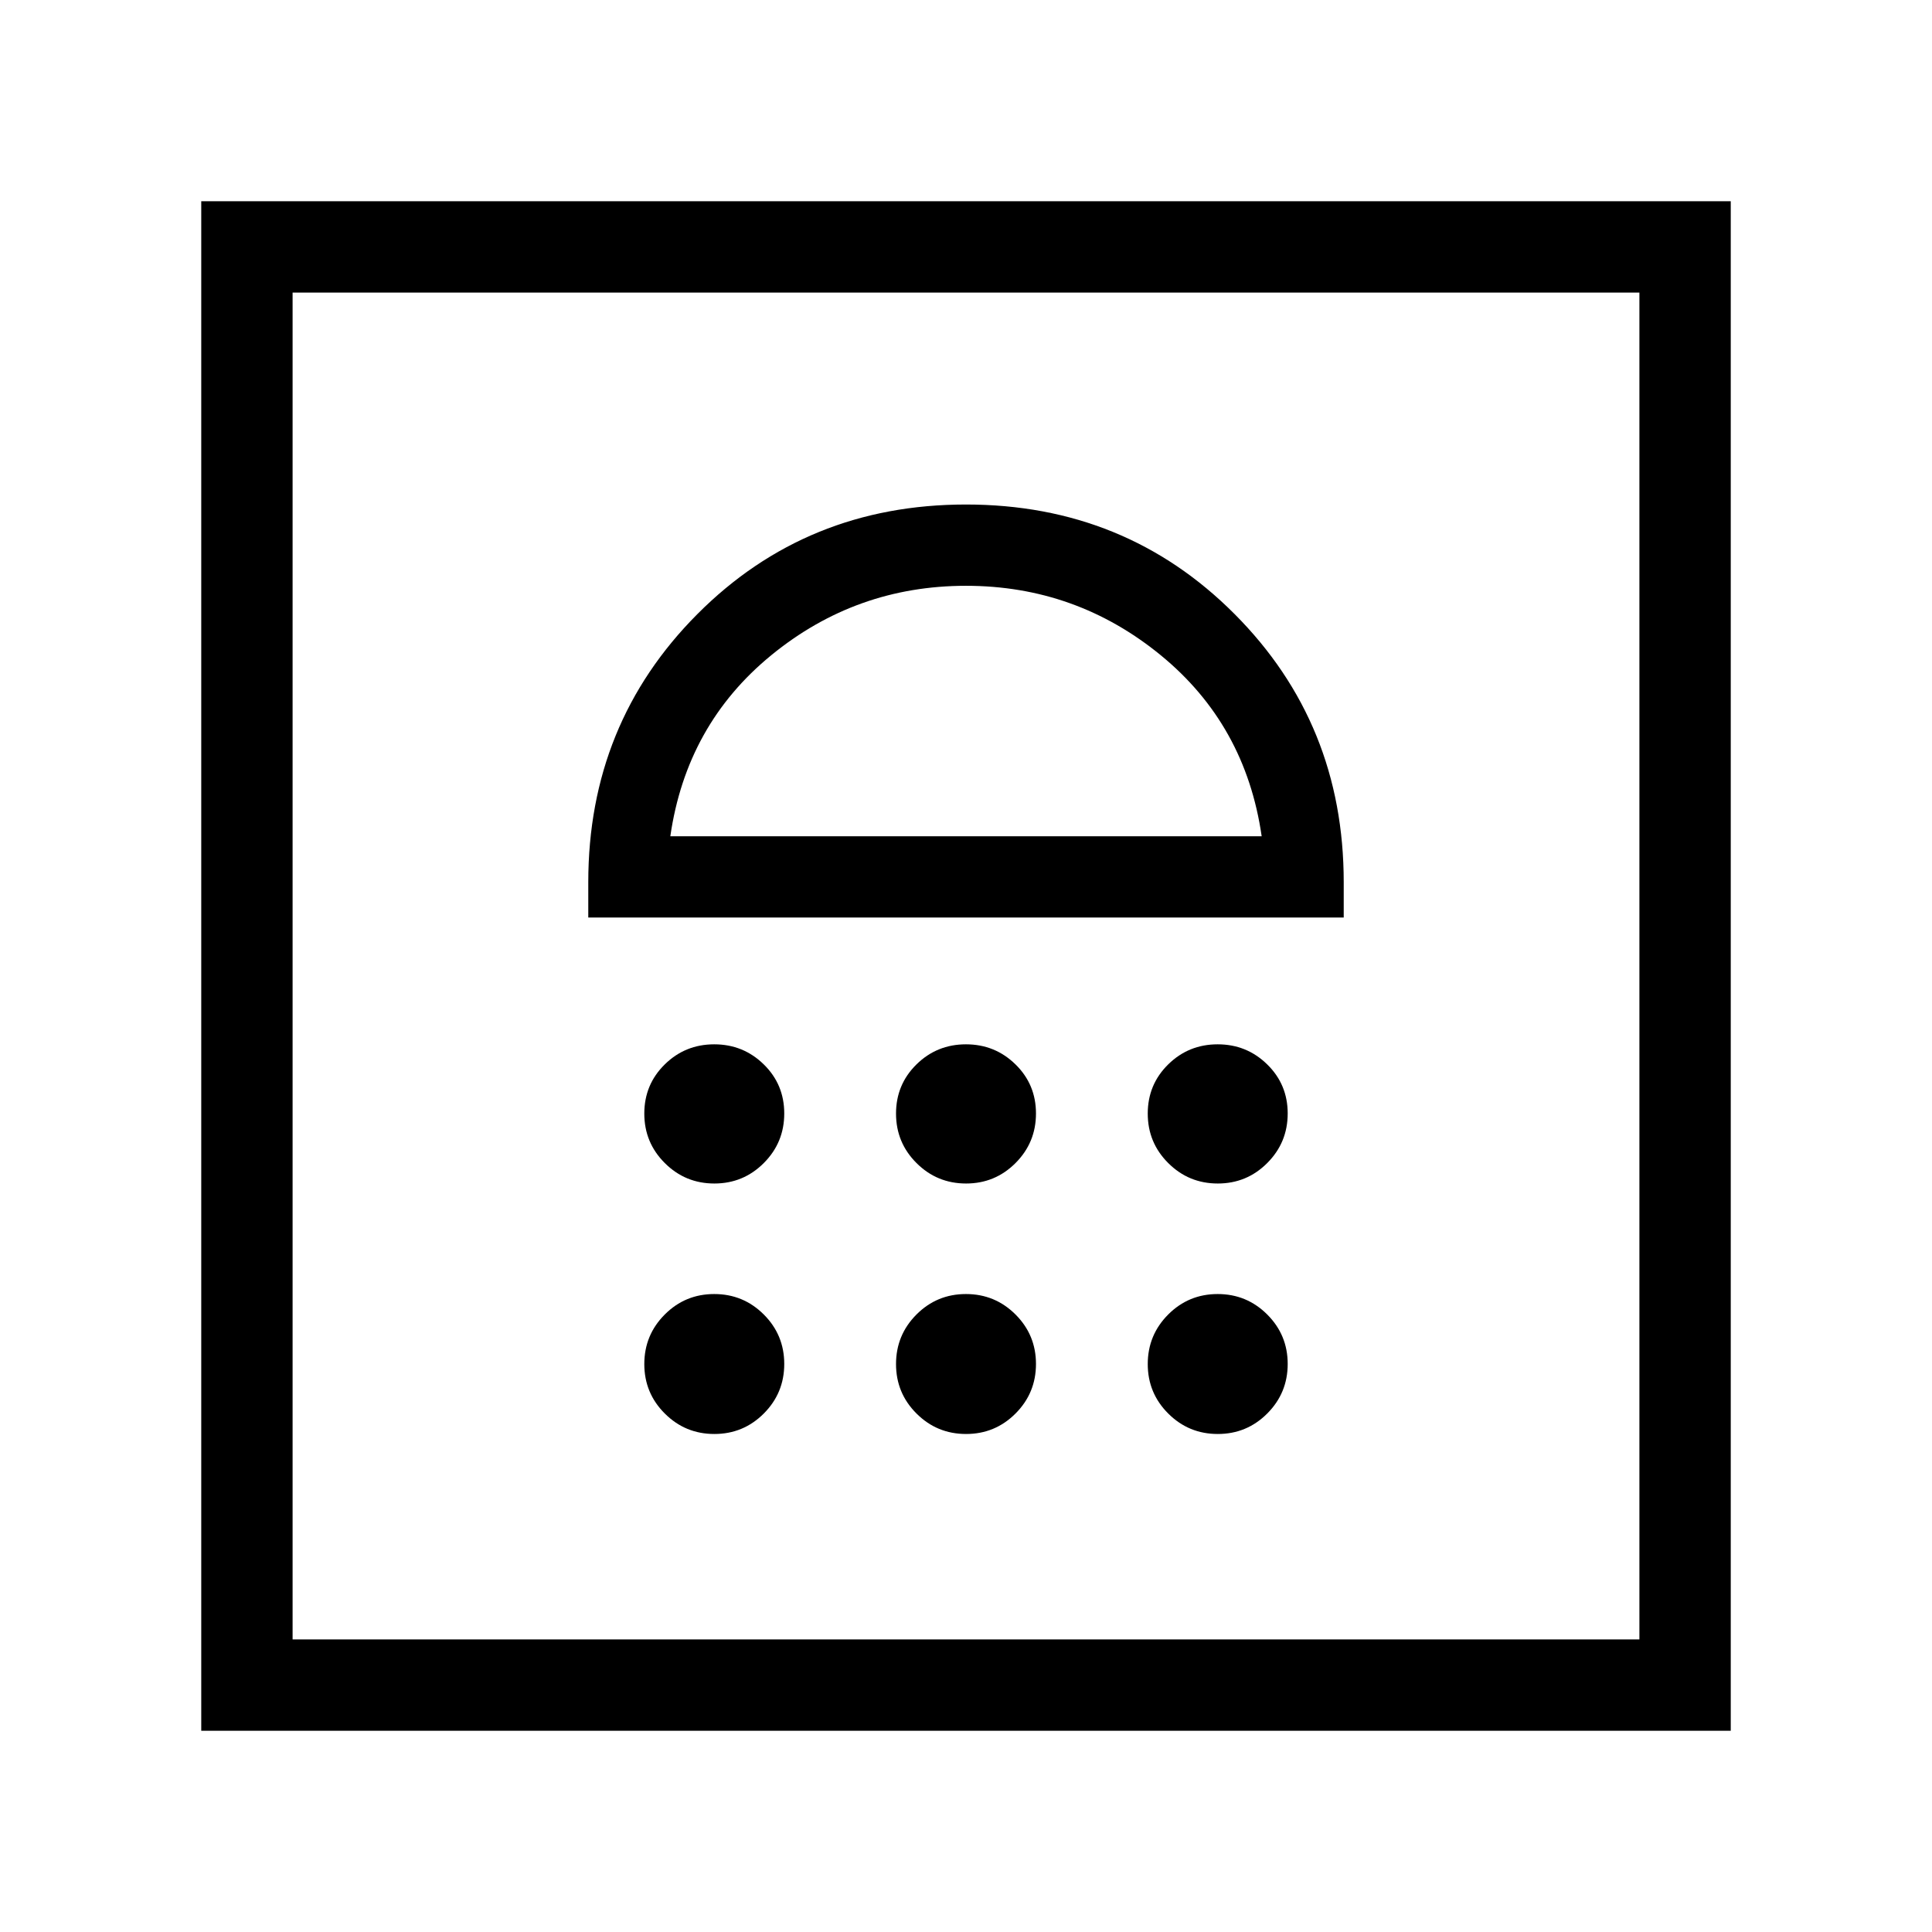 <svg xmlns="http://www.w3.org/2000/svg" height="48" viewBox="0 -960 960 960" width="48"><path d="M354.95-247.46q14.43 0 24.59-10.18 10.15-10.18 10.15-24.62 0-14.43-10.18-24.59Q369.33-317 354.9-317q-14.44 0-24.59 10.18-10.16 10.18-10.16 24.62 0 14.43 10.19 24.58 10.18 10.16 24.61 10.16Zm125.08 0q14.43 0 24.59-10.18 10.15-10.18 10.15-24.62 0-14.43-10.18-24.59Q494.41-317 479.97-317q-14.43 0-24.59 10.18-10.15 10.18-10.15 24.62 0 14.43 10.18 24.58 10.18 10.16 24.62 10.16Zm125.07 0q14.44 0 24.59-10.18 10.16-10.18 10.16-24.62 0-14.43-10.19-24.59Q619.48-317 605.05-317t-24.59 10.18q-10.15 10.18-10.15 24.62 0 14.43 10.18 24.58 10.18 10.16 24.61 10.16ZM354.95-371.92q14.43 0 24.59-10.18 10.15-10.18 10.15-24.62 0-14.43-10.18-24.39-10.18-9.97-24.61-9.97-14.44 0-24.59 9.99-10.16 9.99-10.16 24.42 0 14.44 10.19 24.59 10.18 10.16 24.61 10.16Zm125.08 0q14.43 0 24.59-10.18 10.15-10.18 10.15-24.62 0-14.43-10.18-24.39-10.18-9.97-24.62-9.97-14.43 0-24.59 9.99-10.15 9.99-10.15 24.42 0 14.44 10.18 24.59 10.18 10.16 24.62 10.16Zm125.07 0q14.44 0 24.59-10.18 10.16-10.18 10.16-24.62 0-14.43-10.19-24.39-10.18-9.97-24.61-9.97t-24.59 9.99q-10.15 9.99-10.15 24.42 0 14.44 10.18 24.59 10.18 10.16 24.61 10.16ZM292.31-504.08h375.38v-17.54q0-78.84-54.23-133.26-54.23-54.43-133.46-54.43-79.23 0-133.46 54.43-54.23 54.42-54.23 133.26v17.54Zm40.77-40.38q8-55.46 50.15-89.96 42.15-34.5 96.77-34.5t96.77 34.5q42.15 34.5 50.15 89.96H333.08ZM100-100v-760h760v760H100Zm45.39-45.39h669.22v-669.22H145.39v669.22Zm0 0v-669.22 669.22Z"/></svg>